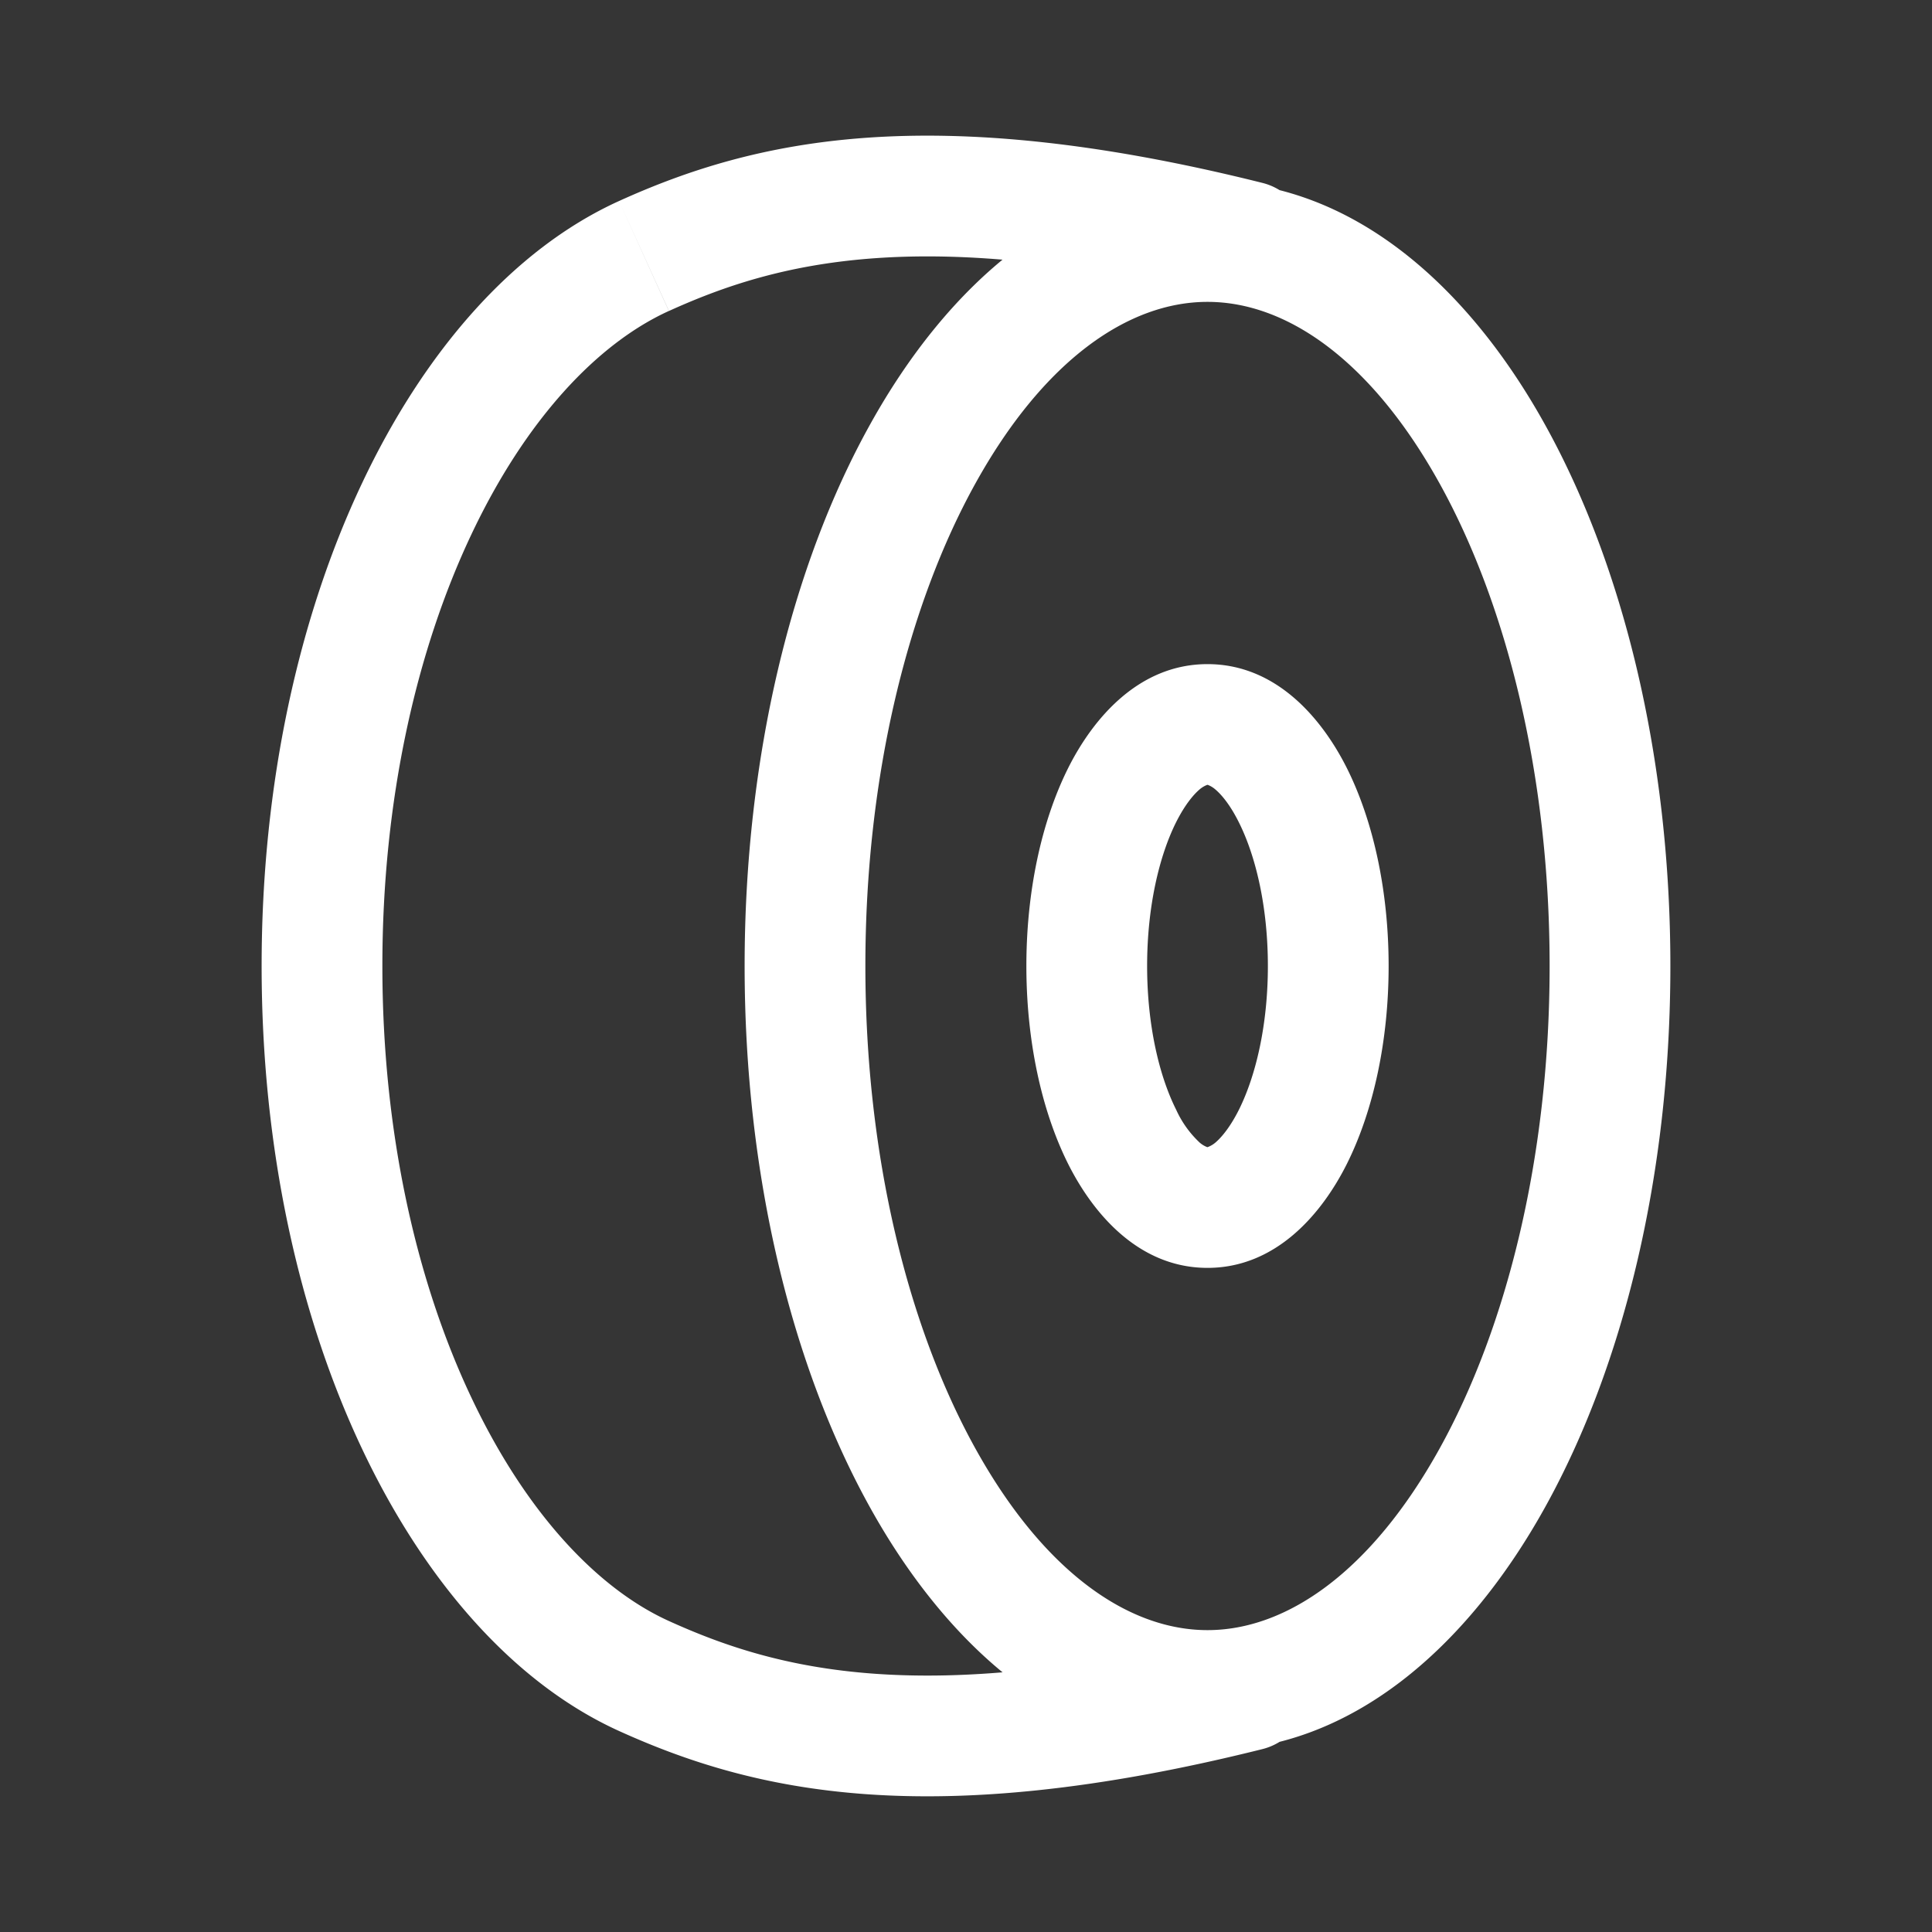 <svg xmlns="http://www.w3.org/2000/svg" width="24" height="24" fill="none"><rect width="100%" height="100%" fill="#333333" stroke="none"/><path fill="#fff" fill-opacity=".01" d="M24 0v24H0V0z"/><path fill="#FFFFFF" d="m8 3.18-.31-.683zm0 17.64.31-.683zm7.318-17.092a.75.75 0 1 0 .364-1.456zm.364 18a.75.75 0 0 0-.364-1.456zM19.25 12c0 2.382-.538 4.502-1.37 6-.846 1.523-1.895 2.25-2.88 2.25v1.5c1.777 0 3.228-1.288 4.191-3.022.978-1.76 1.559-4.14 1.559-6.728zM15 20.25c-.985 0-2.034-.727-2.88-2.25-.832-1.498-1.37-3.618-1.37-6h-1.5c0 2.588.581 4.968 1.559 6.728.963 1.734 2.414 3.022 4.191 3.022zM10.75 12c0-2.382.538-4.502 1.37-6 .846-1.523 1.895-2.25 2.88-2.25v-1.5c-1.777 0-3.228 1.287-4.191 3.022C9.83 7.032 9.25 9.412 9.25 12zM15 3.75c.985 0 2.034.727 2.88 2.25.832 1.498 1.37 3.618 1.37 6h1.5c0-2.588-.581-4.968-1.559-6.728C18.228 3.537 16.777 2.25 15 2.25zm.75 8.25c0 .737-.151 1.368-.36 1.786-.105.209-.21.337-.29.406a.316.316 0 0 1-.096.057L15 14.25v1.5c.851 0 1.42-.67 1.732-1.293.333-.668.518-1.537.518-2.457zM15 14.25h-.004a.316.316 0 0 1-.095-.058 1.287 1.287 0 0 1-.29-.406c-.21-.418-.361-1.049-.361-1.786h-1.5c0 .92.185 1.79.518 2.457.312.622.88 1.293 1.732 1.293zM14.25 12c0-.737.151-1.368.36-1.786.105-.209.21-.337.29-.406a.32.32 0 0 1 .096-.058.02.02 0 0 1 .004 0v-1.5c-.851 0-1.42.67-1.732 1.293-.333.668-.518 1.537-.518 2.457zM15 9.75h.004a.32.32 0 0 1 .095.058c.081.069.186.197.29.406.21.418.361 1.049.361 1.786h1.5c0-.92-.185-1.79-.518-2.457-.312-.622-.88-1.293-1.732-1.293zM4.75 12c0-2.078.427-3.921 1.099-5.347.677-1.438 1.571-2.386 2.46-2.79L7.69 2.497c-1.323.6-2.43 1.885-3.198 3.517C3.716 7.659 3.25 9.724 3.25 12zm3.56 8.137c-.89-.403-1.784-1.352-2.461-2.79C5.177 15.922 4.75 14.078 4.75 12h-1.5c0 2.276.466 4.341 1.242 5.986.769 1.632 1.875 2.917 3.198 3.517zm0-16.274c1.328-.602 3.152-1.1 7.008-.135l.364-1.456c-4.144-1.036-6.32-.533-7.992.225zm7.008 16.41c-3.856.963-5.68.466-7.008-.136l-.62 1.366c1.672.758 3.848 1.26 7.992.225z"/></svg>
